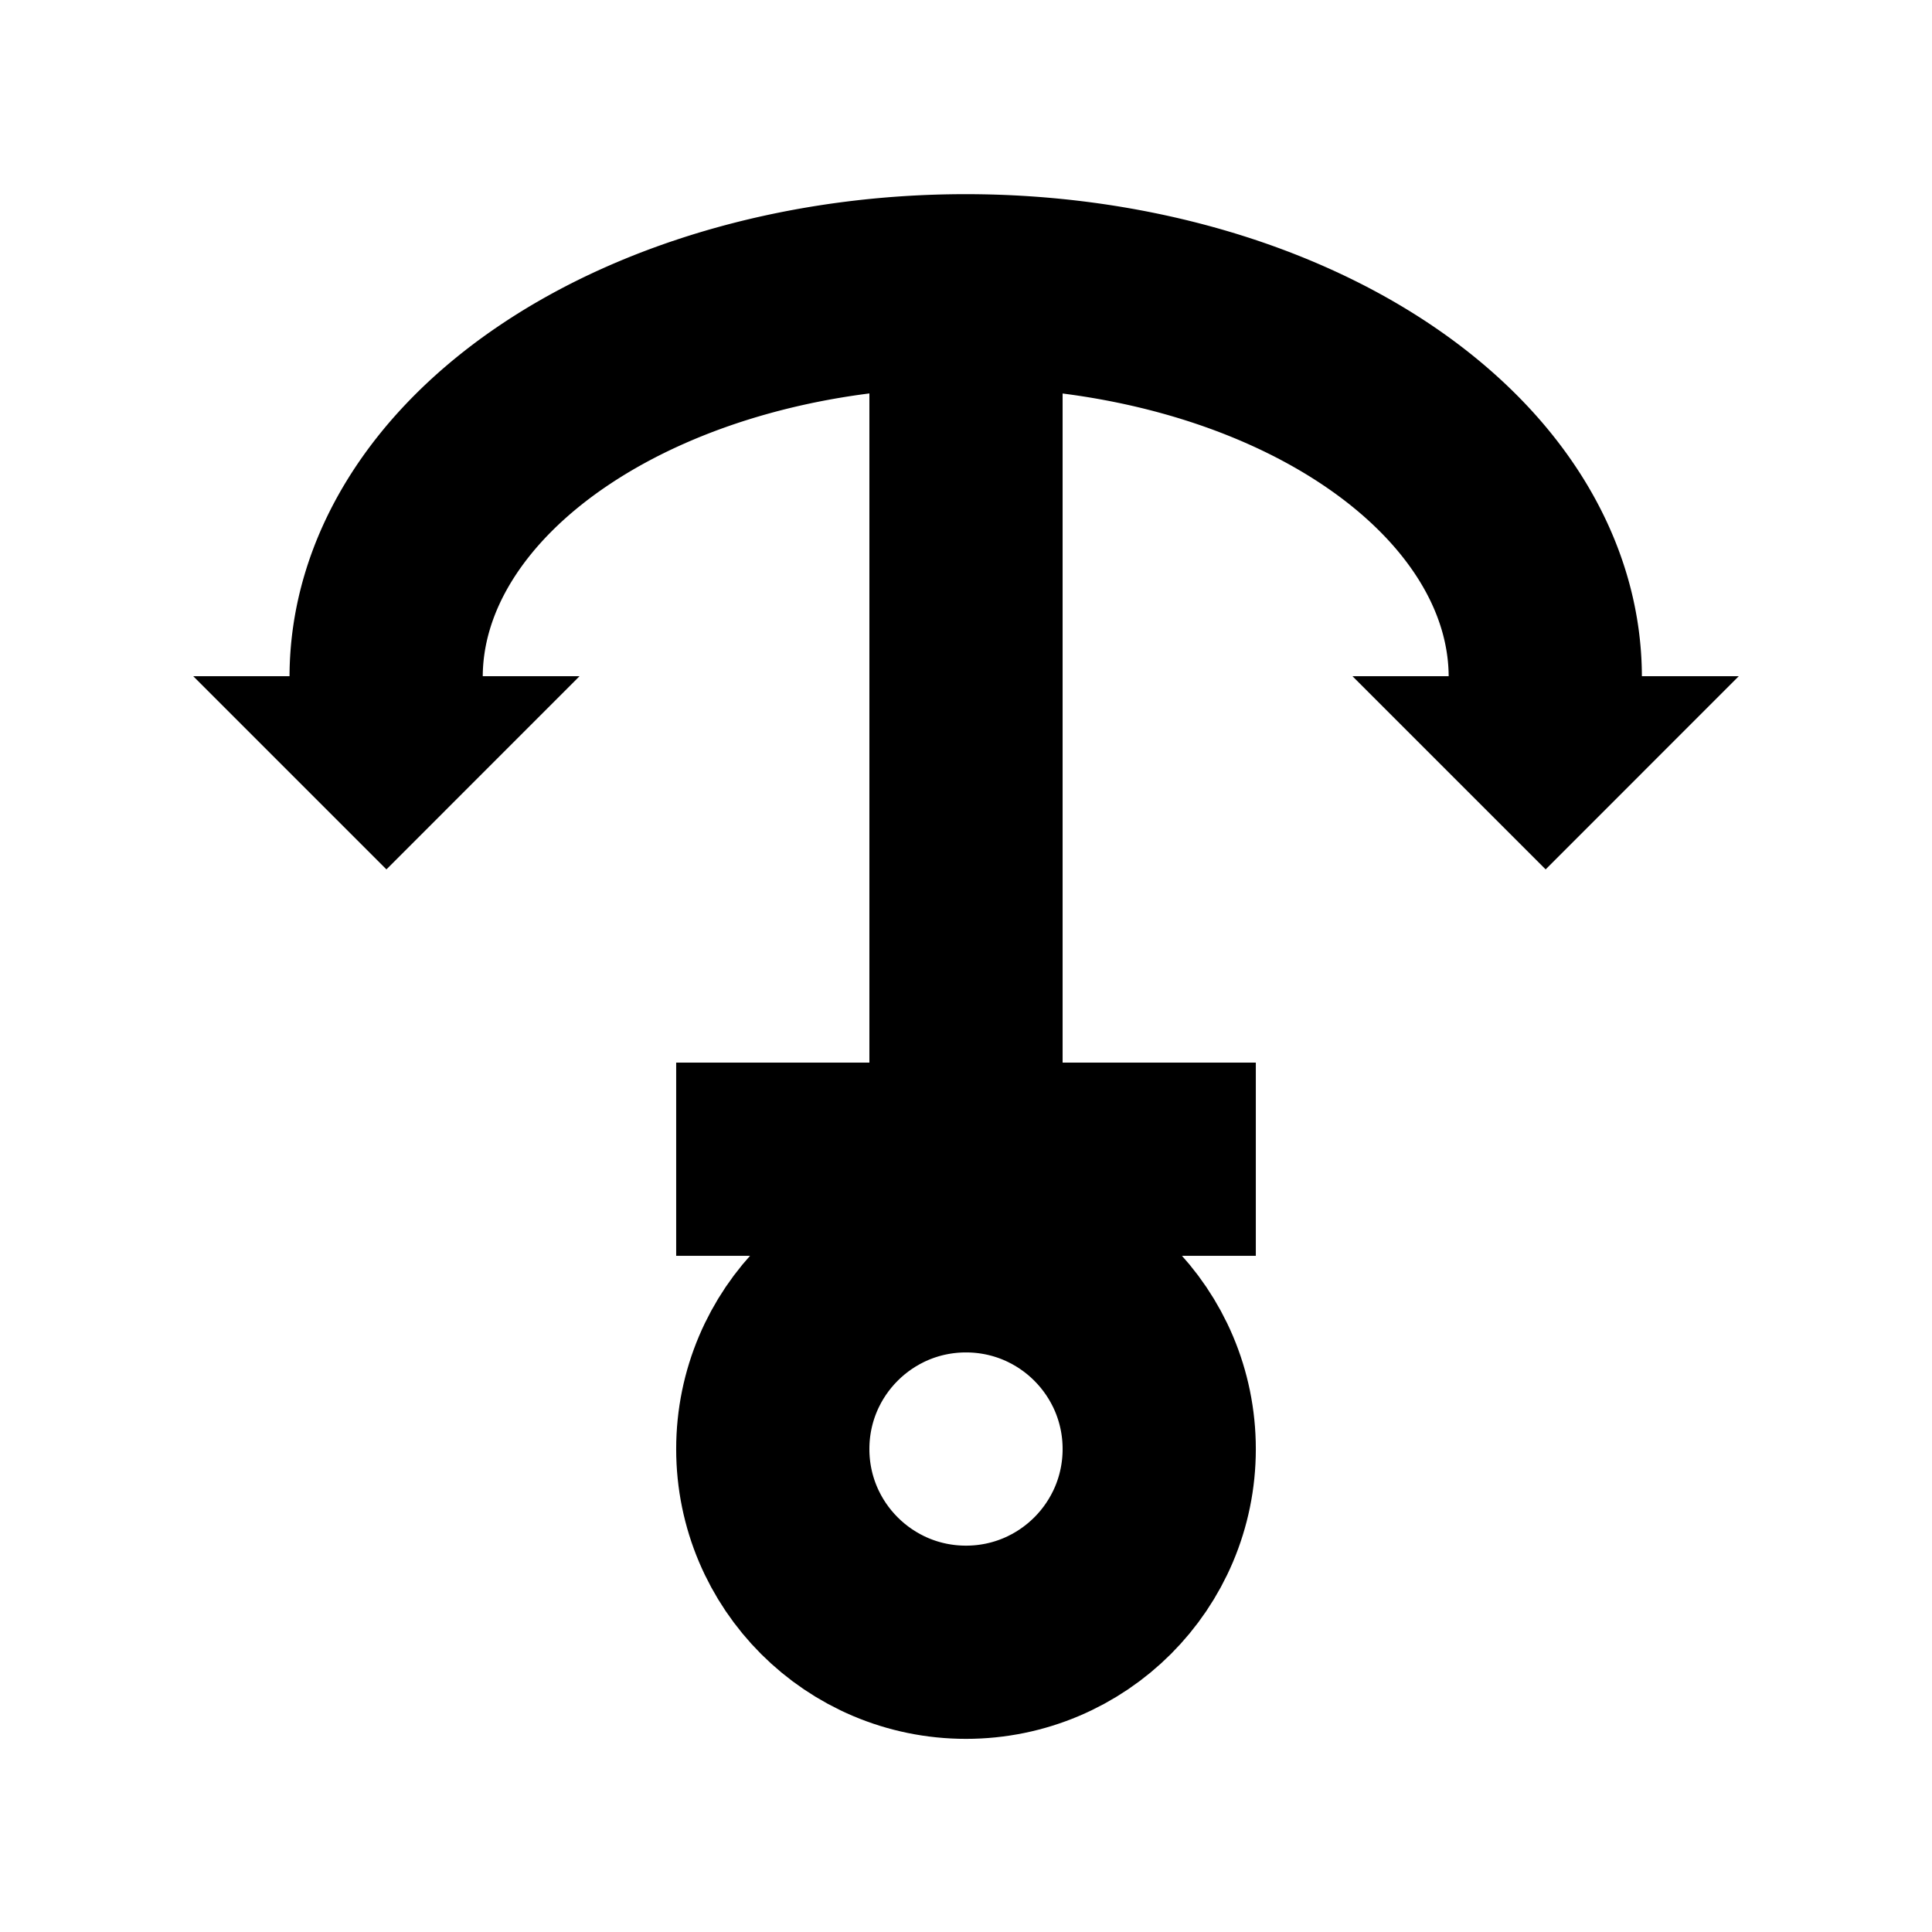 <?xml version="1.0" encoding="UTF-8" standalone="no"?>
<svg
   xmlns:dc="http://purl.org/dc/elements/1.1/"
   xmlns:cc="http://creativecommons.org/ns#"
   xmlns:rdf="http://www.w3.org/1999/02/22-rdf-syntax-ns#"
   xmlns:svg="http://www.w3.org/2000/svg"
   xmlns="http://www.w3.org/2000/svg"
   xmlns:sodipodi="http://sodipodi.sourceforge.net/DTD/sodipodi-0.dtd"
   xmlns:inkscape="http://www.inkscape.org/namespaces/inkscape"
   width="100"
   height="100"
   viewBox="0 0 26.458 26.458"
   version="1.1"
   id="svg2026"
   inkscape:version="1.0.1 (3bc2e813f5, 2020-09-07)"
   sodipodi:docname="astraea.svg">
  <defs
     id="defs2020" />
  <sodipodi:namedview
     id="base"
     pagecolor="#ffffff"
     bordercolor="#666666"
     borderopacity="1.0"
     inkscape:pageopacity="0.0"
     inkscape:pageshadow="2"
     inkscape:zoom="5.6"
     inkscape:cx="71.921756"
     inkscape:cy="34.712075"
     inkscape:document-units="mm"
     inkscape:current-layer="layer1"
     inkscape:document-rotation="0"
     showgrid="true"
     units="px"
     inkscape:snap-bbox="true"
     inkscape:bbox-paths="true"
     inkscape:bbox-nodes="true"
     inkscape:snap-bbox-edge-midpoints="true"
     inkscape:snap-bbox-midpoints="true"
     inkscape:window-width="1639"
     inkscape:window-height="1041"
     inkscape:window-x="26"
     inkscape:window-y="0"
     inkscape:window-maximized="0">
    <inkscape:grid
       type="xygrid"
       id="grid2589" />
  </sodipodi:namedview>
  <g
     inkscape:label="レイヤー 1"
     inkscape:groupmode="layer"
     id="layer1">
    <ellipse
       style="fill:none;stroke:#000000;stroke-width:2.646;stroke-linejoin:round;stroke-miterlimit:4;stroke-dasharray:none"
       id="path2593"
       cy="19.844"
       cx="13.229"
       rx="2.646"
       ry="2.646" />
    <path
       style="fill:none;stroke:#000000;stroke-width:2.646;stroke-linecap:butt;stroke-linejoin:miter;stroke-miterlimit:4;stroke-dasharray:none;stroke-opacity:1"
       d="m 13.229,3.969 10e-7,13.891"
       id="path2597"
       sodipodi:nodetypes="cc" />
    <path
       style="fill:none;stroke:#000000;stroke-width:2.646;stroke-linecap:butt;stroke-linejoin:miter;stroke-opacity:1;stroke-miterlimit:4;stroke-dasharray:none"
       d="M 17.198,15.875 H 9.26"
       id="path853" />
    <path
       style="fill:none;stroke:#000000;stroke-width:2.646;stroke-linejoin:round;stroke-miterlimit:4;stroke-dasharray:none"
       id="path2593-1"
       sodipodi:type="arc"
       sodipodi:cx="13.22577"
       sodipodi:cy="9.2737131"
       sodipodi:rx="7.9374213"
       sodipodi:ry="5.291667"
       sodipodi:start="3.1415927"
       sodipodi:end="0"
       sodipodi:arc-type="arc"
       d="m 5.288,9.274 a 7.937,5.292 0 0 1 7.937,-5.292 7.937,5.292 0 0 1 7.937,5.292"
       sodipodi:open="true" />
    <path
       style="fill:#000000;stroke:#000000;stroke-width:0.265;stroke-linecap:butt;stroke-linejoin:miter;stroke-opacity:1;fill-opacity:1;stroke-miterlimit:4;stroke-dasharray:0,2.91;stroke-dashoffset:0"
       d="M 2.646,9.26 H 7.937 L 5.292,11.906 Z"
       id="path870" />
    <path
       style="fill:#000000;fill-opacity:1;stroke:#000000;stroke-width:0.265;stroke-linecap:butt;stroke-linejoin:miter;stroke-miterlimit:4;stroke-dasharray:0, 2.91;stroke-dashoffset:0;stroke-opacity:1"
       d="M 18.521,9.26 H 23.812 L 21.167,11.906 Z"
       id="path870-8" />
  </g>
</svg>
